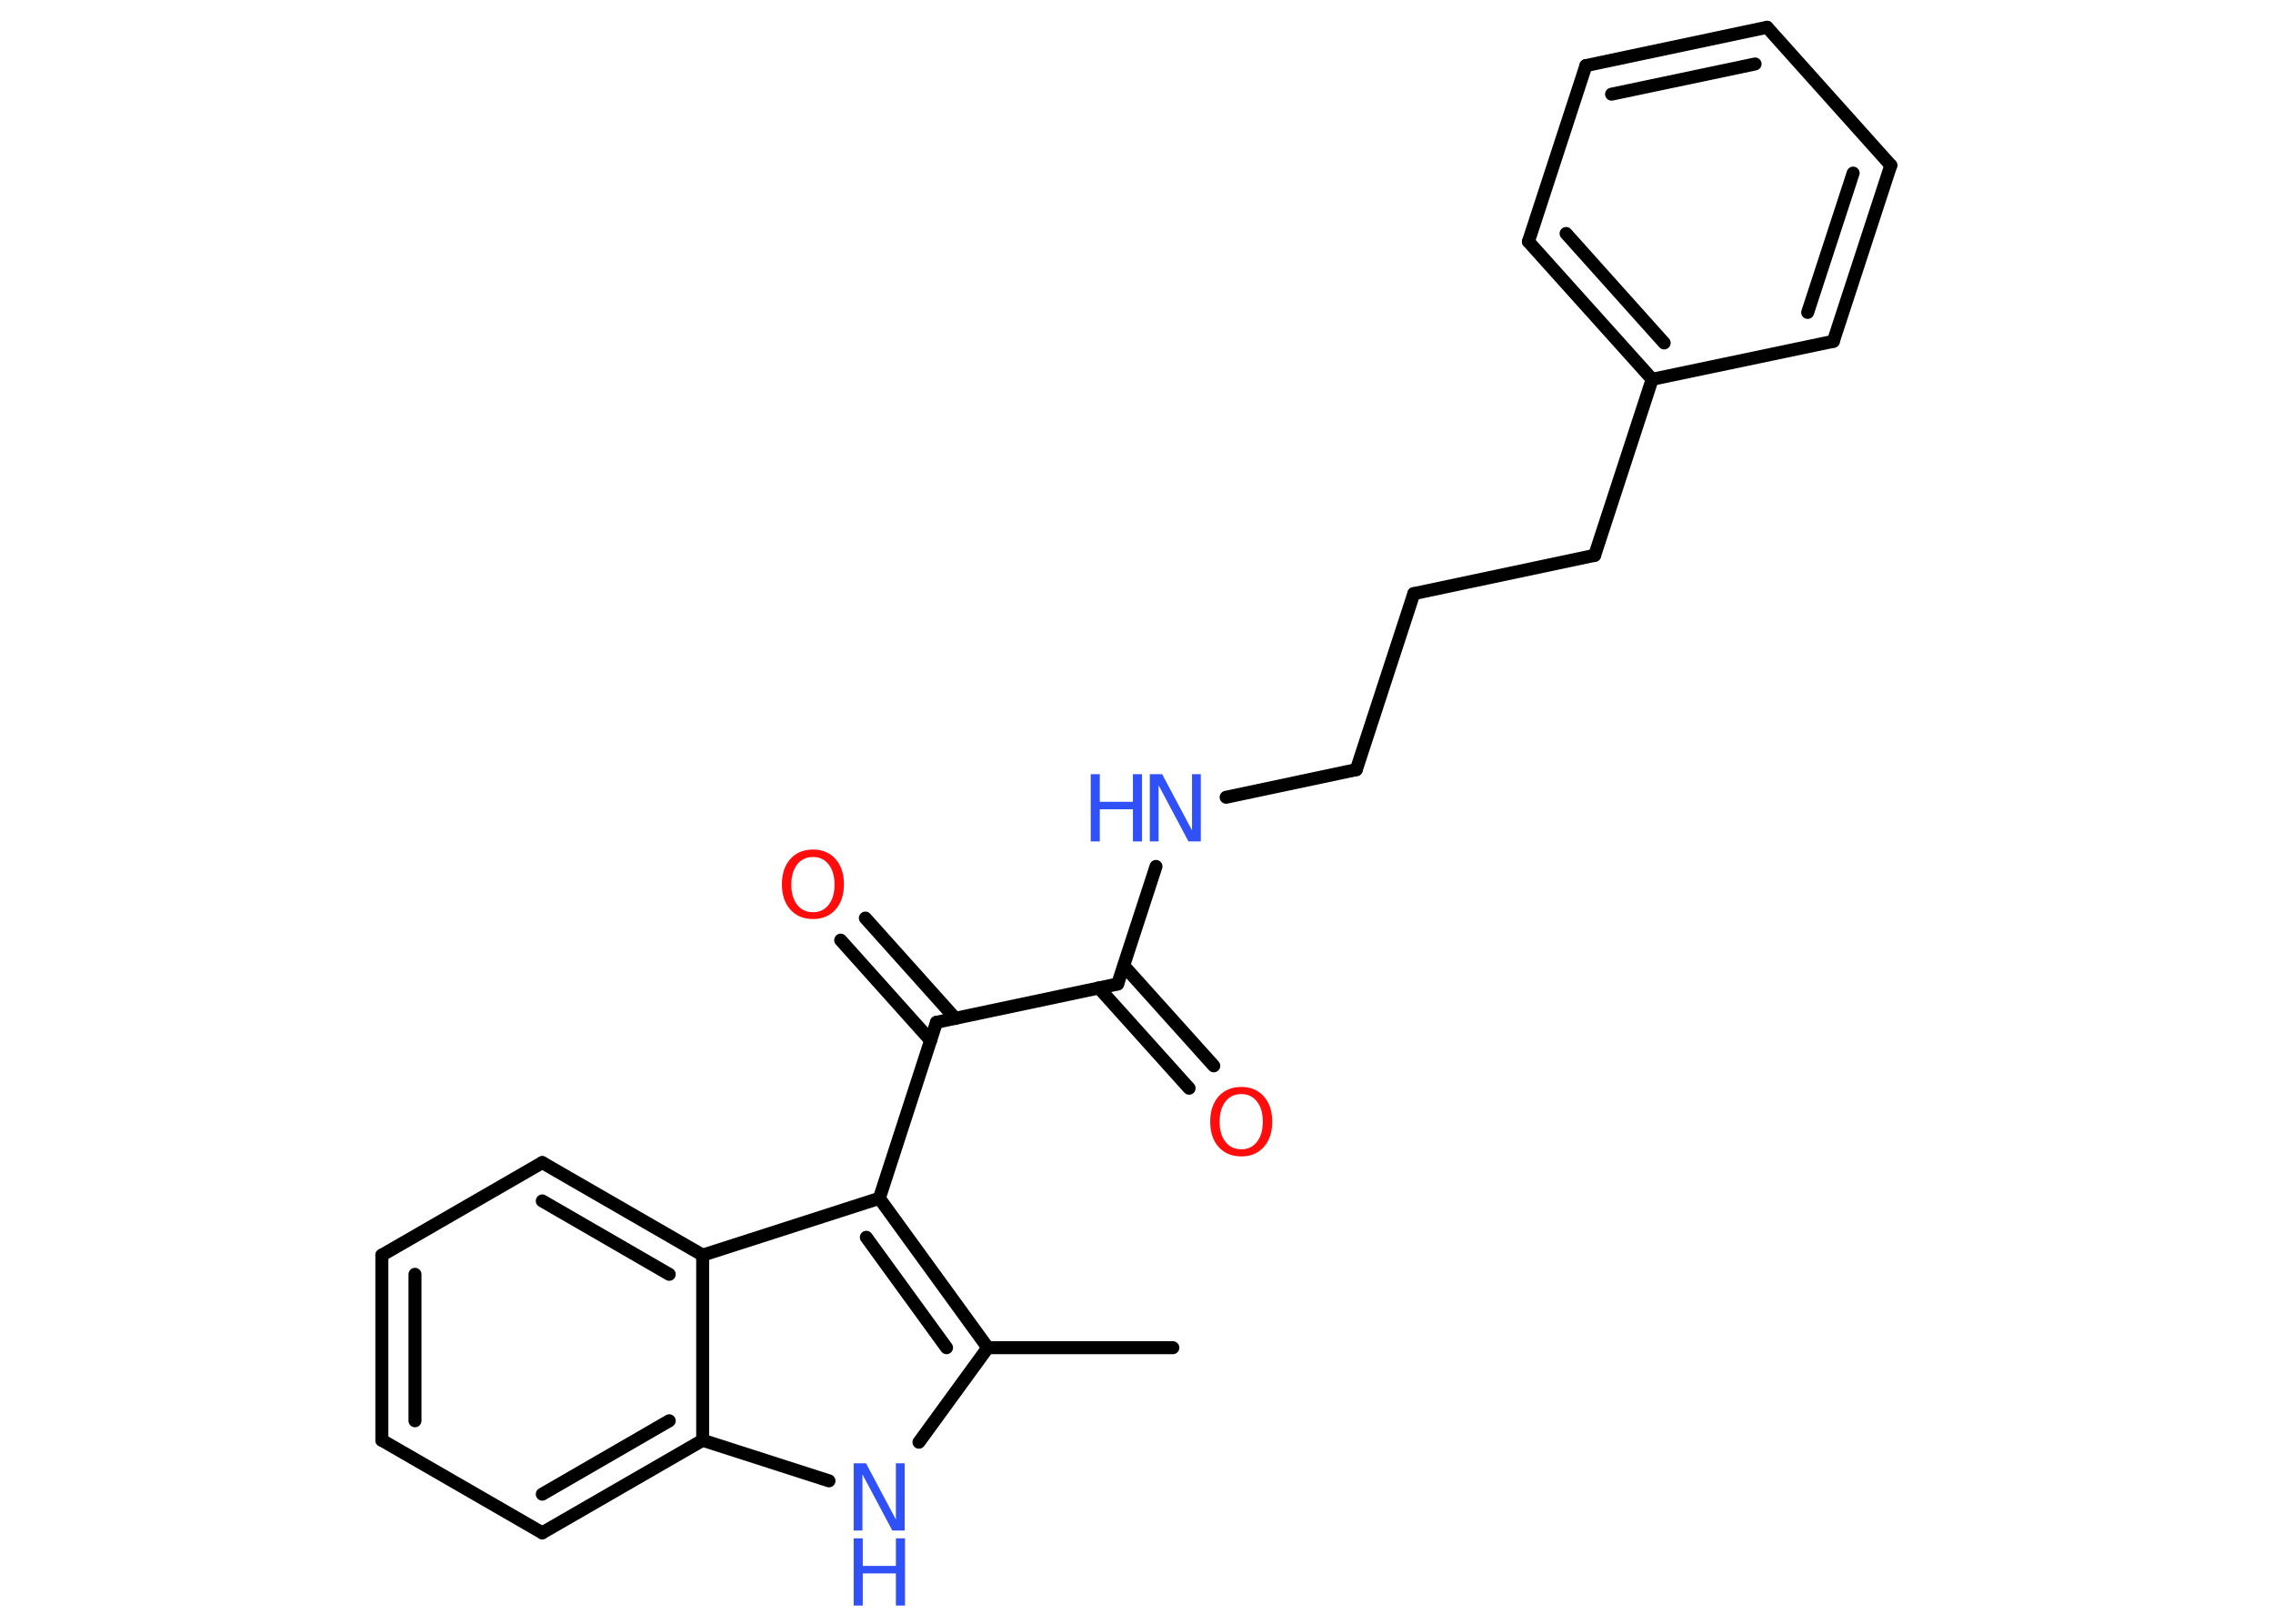 <?xml version='1.0' encoding='UTF-8'?>
<!DOCTYPE svg PUBLIC "-//W3C//DTD SVG 1.1//EN" "http://www.w3.org/Graphics/SVG/1.1/DTD/svg11.dtd">
<svg version='1.2' xmlns='http://www.w3.org/2000/svg' xmlns:xlink='http://www.w3.org/1999/xlink' width='70.0mm' height='50.0mm' viewBox='0 0 70.0 50.0'>
  <desc>Generated by the Chemistry Development Kit (http://github.com/cdk)</desc>
  <g stroke-linecap='round' stroke-linejoin='round' stroke='#000000' stroke-width='.4' fill='#3050F8'>
    <rect x='.0' y='.0' width='70.0' height='50.0' fill='#FFFFFF' stroke='none'/>
    <g id='mol1' class='mol'>
      <line id='mol1bnd1' class='bond' x1='36.12' y1='41.5' x2='30.42' y2='41.5'/>
      <line id='mol1bnd2' class='bond' x1='30.42' y1='41.5' x2='28.3' y2='44.41'/>
      <line id='mol1bnd3' class='bond' x1='25.53' y1='45.6' x2='21.64' y2='44.35'/>
      <g id='mol1bnd4' class='bond'>
        <line x1='16.7' y1='47.2' x2='21.64' y2='44.35'/>
        <line x1='16.7' y1='46.01' x2='20.61' y2='43.75'/>
      </g>
      <line id='mol1bnd5' class='bond' x1='16.7' y1='47.2' x2='11.76' y2='44.35'/>
      <g id='mol1bnd6' class='bond'>
        <line x1='11.76' y1='38.65' x2='11.76' y2='44.35'/>
        <line x1='12.78' y1='39.24' x2='12.78' y2='43.75'/>
      </g>
      <line id='mol1bnd7' class='bond' x1='11.76' y1='38.65' x2='16.7' y2='35.8'/>
      <g id='mol1bnd8' class='bond'>
        <line x1='21.64' y1='38.65' x2='16.7' y2='35.8'/>
        <line x1='20.61' y1='39.24' x2='16.7' y2='36.98'/>
      </g>
      <line id='mol1bnd9' class='bond' x1='21.64' y1='44.35' x2='21.64' y2='38.65'/>
      <line id='mol1bnd10' class='bond' x1='21.64' y1='38.65' x2='27.08' y2='36.9'/>
      <g id='mol1bnd11' class='bond'>
        <line x1='30.42' y1='41.5' x2='27.08' y2='36.9'/>
        <line x1='29.15' y1='41.5' x2='26.68' y2='38.1'/>
      </g>
      <line id='mol1bnd12' class='bond' x1='27.08' y1='36.9' x2='28.84' y2='31.48'/>
      <g id='mol1bnd13' class='bond'>
        <line x1='28.66' y1='32.04' x2='25.89' y2='28.95'/>
        <line x1='29.42' y1='31.36' x2='26.65' y2='28.27'/>
      </g>
      <line id='mol1bnd14' class='bond' x1='28.84' y1='31.48' x2='34.42' y2='30.3'/>
      <g id='mol1bnd15' class='bond'>
        <line x1='34.61' y1='29.74' x2='37.38' y2='32.82'/>
        <line x1='33.84' y1='30.42' x2='36.62' y2='33.51'/>
      </g>
      <line id='mol1bnd16' class='bond' x1='34.42' y1='30.3' x2='35.6' y2='26.68'/>
      <line id='mol1bnd17' class='bond' x1='37.76' y1='24.55' x2='41.77' y2='23.7'/>
      <line id='mol1bnd18' class='bond' x1='41.77' y1='23.7' x2='43.54' y2='18.28'/>
      <line id='mol1bnd19' class='bond' x1='43.54' y1='18.28' x2='49.11' y2='17.1'/>
      <line id='mol1bnd20' class='bond' x1='49.11' y1='17.1' x2='50.88' y2='11.68'/>
      <g id='mol1bnd21' class='bond'>
        <line x1='47.07' y1='7.44' x2='50.88' y2='11.68'/>
        <line x1='48.23' y1='7.19' x2='51.25' y2='10.56'/>
      </g>
      <line id='mol1bnd22' class='bond' x1='47.07' y1='7.44' x2='48.84' y2='2.02'/>
      <g id='mol1bnd23' class='bond'>
        <line x1='54.42' y1='.84' x2='48.84' y2='2.02'/>
        <line x1='54.05' y1='1.97' x2='49.63' y2='2.9'/>
      </g>
      <line id='mol1bnd24' class='bond' x1='54.42' y1='.84' x2='58.23' y2='5.09'/>
      <g id='mol1bnd25' class='bond'>
        <line x1='56.46' y1='10.51' x2='58.23' y2='5.09'/>
        <line x1='55.67' y1='9.62' x2='57.07' y2='5.33'/>
      </g>
      <line id='mol1bnd26' class='bond' x1='50.88' y1='11.68' x2='56.46' y2='10.51'/>
      <g id='mol1atm3' class='atom'>
        <path d='M26.29 45.06h.38l.92 1.73v-1.73h.27v2.07h-.38l-.92 -1.73v1.73h-.27v-2.07z' stroke='none'/>
        <path d='M26.29 47.37h.28v.85h1.02v-.85h.28v2.07h-.28v-.99h-1.02v.99h-.28v-2.07z' stroke='none'/>
      </g>
      <path id='mol1atm12' class='atom' d='M25.04 26.39q-.31 .0 -.49 .23q-.18 .23 -.18 .62q.0 .39 .18 .62q.18 .23 .49 .23q.3 .0 .48 -.23q.18 -.23 .18 -.62q.0 -.39 -.18 -.62q-.18 -.23 -.48 -.23zM25.04 26.16q.43 .0 .69 .29q.26 .29 .26 .78q.0 .49 -.26 .78q-.26 .29 -.69 .29q-.44 .0 -.7 -.29q-.26 -.29 -.26 -.78q.0 -.49 .26 -.78q.26 -.29 .7 -.29z' stroke='none' fill='#FF0D0D'/>
      <path id='mol1atm14' class='atom' d='M38.23 33.69q-.31 .0 -.49 .23q-.18 .23 -.18 .62q.0 .39 .18 .62q.18 .23 .49 .23q.3 .0 .48 -.23q.18 -.23 .18 -.62q.0 -.39 -.18 -.62q-.18 -.23 -.48 -.23zM38.23 33.47q.43 .0 .69 .29q.26 .29 .26 .78q.0 .49 -.26 .78q-.26 .29 -.69 .29q-.44 .0 -.7 -.29q-.26 -.29 -.26 -.78q.0 -.49 .26 -.78q.26 -.29 .7 -.29z' stroke='none' fill='#FF0D0D'/>
      <g id='mol1atm15' class='atom'>
        <path d='M35.41 23.84h.38l.92 1.73v-1.73h.27v2.07h-.38l-.92 -1.73v1.73h-.27v-2.07z' stroke='none'/>
        <path d='M33.59 23.84h.28v.85h1.02v-.85h.28v2.07h-.28v-.99h-1.02v.99h-.28v-2.07z' stroke='none'/>
      </g>
    </g>
  </g>
</svg>
